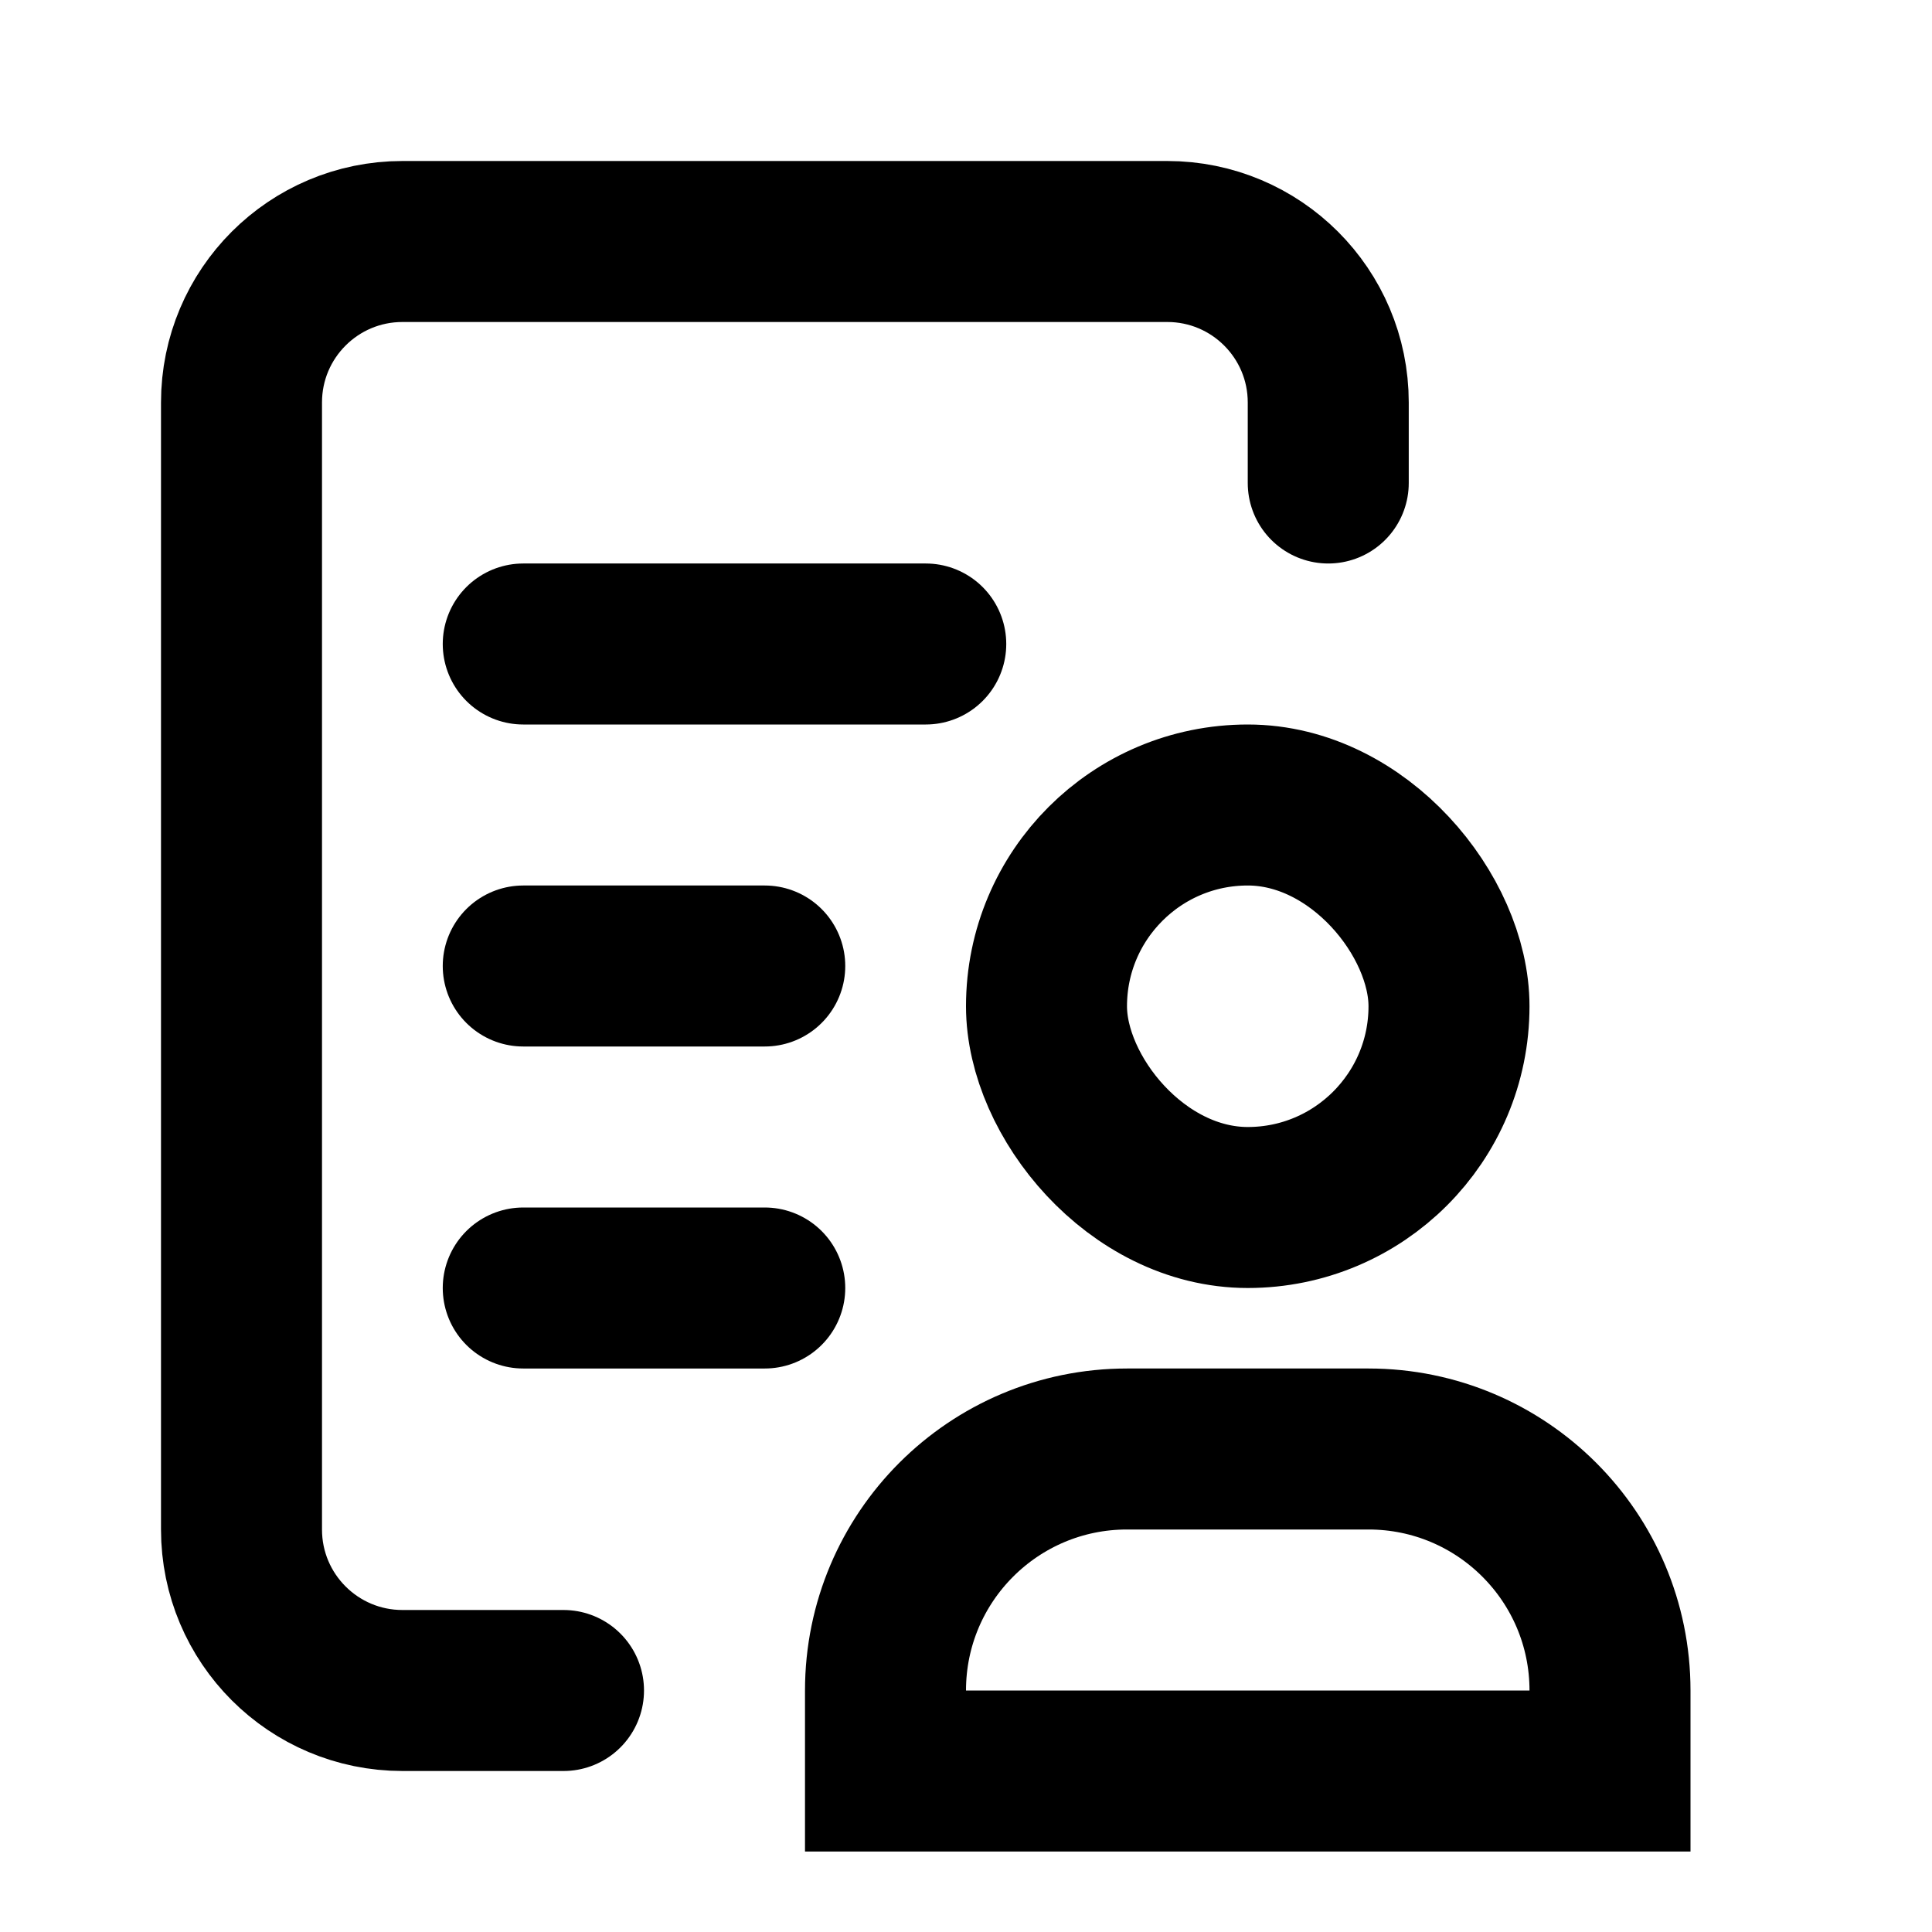 <svg width="24" height="24" viewBox="0 0 24 24" fill="none" xmlns="http://www.w3.org/2000/svg">
<path d="M14 18H17C18.657 18 20 19.343 20 21V22H11V21C11 19.343 12.343 18 14 18Z" stroke="black" stroke-width="2"/>
<rect x="13" y="10" width="5" height="5" rx="2.5" stroke="black" stroke-width="2"/>
<path d="M16.5 6V5C16.5 3.895 15.605 3 14.5 3H5C3.895 3 3 3.895 3 5V19C3 20.105 3.895 21 5 21H7" stroke="black" stroke-width="2" stroke-linecap="round"/>
<path d="M6.5 8H11.5" stroke="black" stroke-width="2" stroke-linecap="round"/>
<path d="M6.5 12H9.5" stroke="black" stroke-width="2" stroke-linecap="round"/>
<path d="M6.5 16H9.5" stroke="black" stroke-width="2" stroke-linecap="round"/>
</svg>
